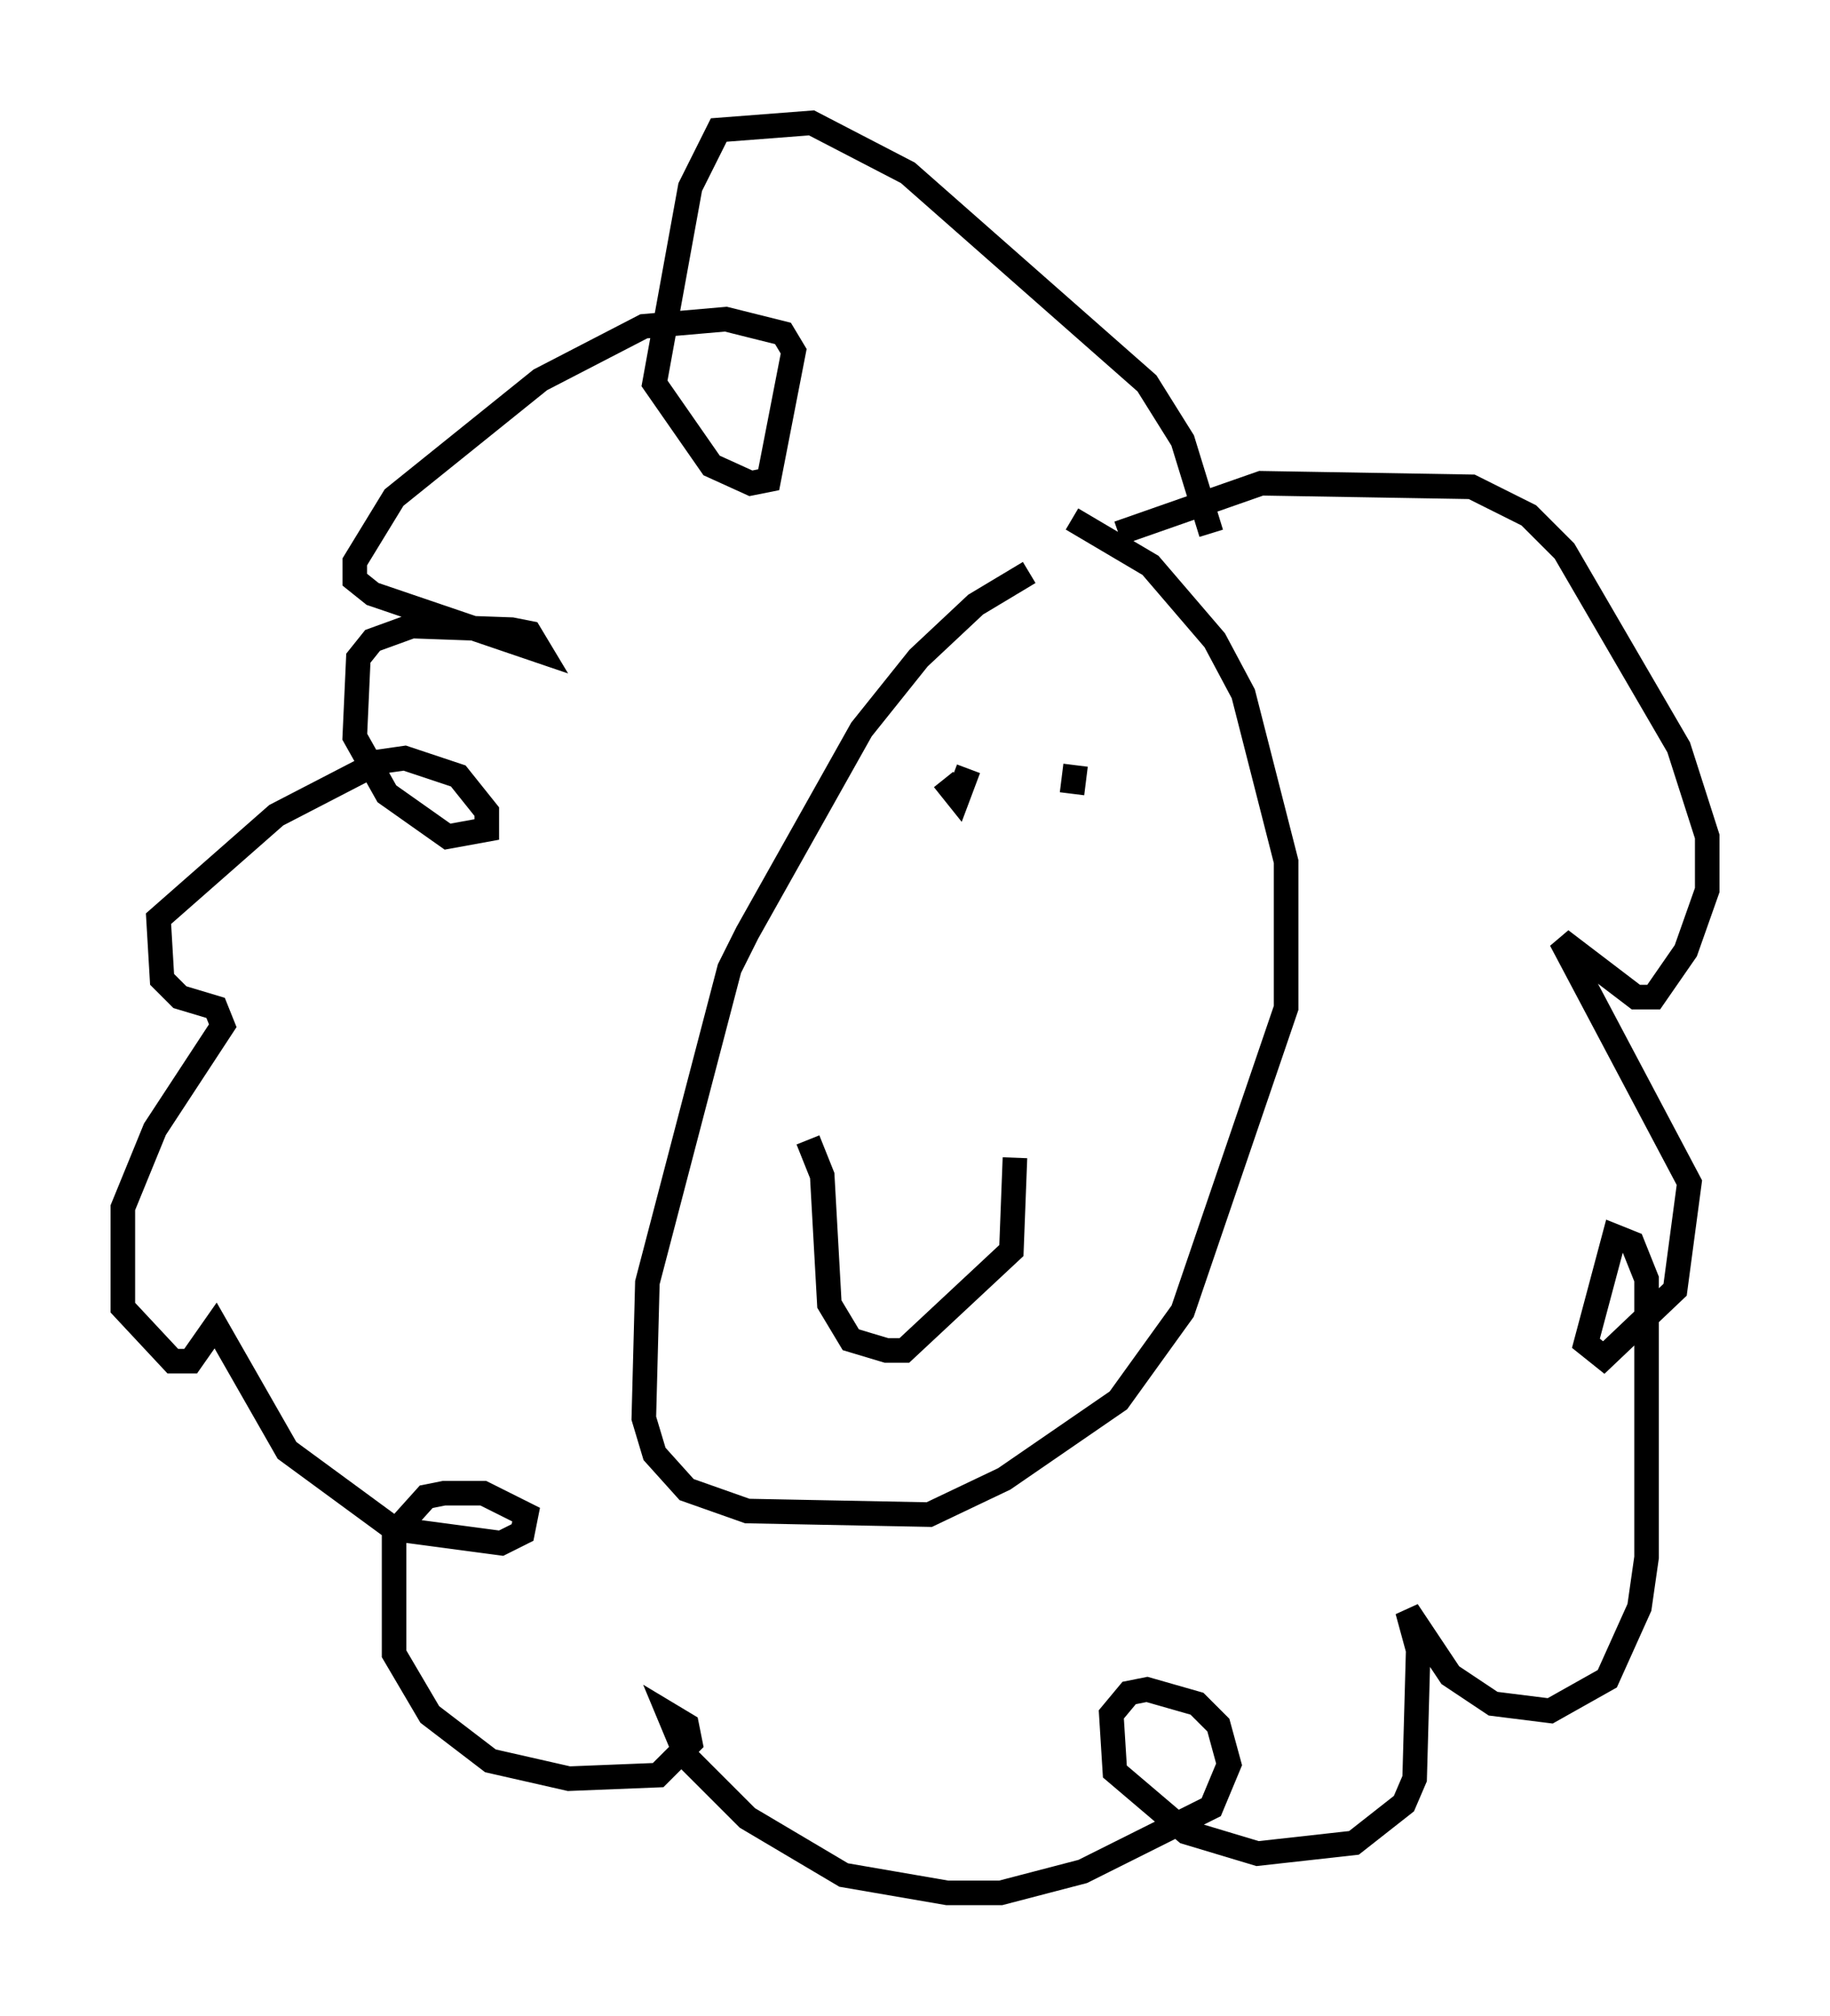 <?xml version="1.0" encoding="utf-8" ?>
<svg baseProfile="full" height="82.045" version="1.1" width="74.491" xmlns="http://www.w3.org/2000/svg" xmlns:ev="http://www.w3.org/2001/xml-events" xmlns:xlink="http://www.w3.org/1999/xlink"><defs /><rect fill="white" height="82.045" width="74.491" x="0" y="0" /><path d="M44.799, 23.011 m-2.905, 0.291 l-2.179, 1.307 -2.324, 2.179 l-2.324, 2.905 -4.648, 8.279 l-0.726, 1.453 -3.341, 12.782 l-0.145, 5.52 0.436, 1.453 l1.307, 1.453 2.469, 0.872 l7.408, 0.145 3.05, -1.453 l4.648, -3.196 2.615, -3.631 l4.212, -12.346 0.0, -5.955 l-1.743, -6.827 -1.162, -2.179 l-2.615, -3.05 -3.196, -1.888 m-3.922, 9.877 l0.0, 0.0 m-1.307, 0.726 l0.581, 0.726 0.436, -1.162 m4.358, -0.145 l-0.145, 1.162 m-10.749, 14.089 l0.581, 1.453 0.291, 5.229 l0.872, 1.453 1.453, 0.436 l0.726, 0.0 4.358, -4.067 l0.145, -3.777 m7.989, -25.419 l-1.162, -3.777 -1.453, -2.324 l-9.732, -8.57 -3.922, -2.034 l-3.777, 0.291 -1.162, 2.324 l-1.453, 7.989 2.324, 3.341 l1.598, 0.726 0.726, -0.145 l1.017, -5.229 -0.436, -0.726 l-2.324, -0.581 -3.341, 0.291 l-4.212, 2.179 -5.955, 4.793 l-1.598, 2.615 0.0, 0.726 l0.726, 0.581 6.827, 2.324 l-0.436, -0.726 -0.726, -0.145 l-4.067, -0.145 -1.598, 0.581 l-0.581, 0.726 -0.145, 3.196 l1.307, 2.324 2.469, 1.743 l1.598, -0.291 0.0, -0.726 l-1.162, -1.453 -2.179, -0.726 l-1.017, 0.145 -4.212, 2.179 l-4.793, 4.212 0.145, 2.469 l0.726, 0.726 1.453, 0.436 l0.291, 0.726 -2.76, 4.212 l-1.307, 3.196 0.0, 4.067 l2.034, 2.179 0.726, 0.0 l1.017, -1.453 2.905, 5.084 l4.358, 3.196 4.358, 0.581 l0.872, -0.436 0.145, -0.726 l-1.743, -0.872 -1.598, 0.0 l-0.726, 0.145 -1.307, 1.453 l0.0, 4.939 1.453, 2.469 l2.469, 1.888 3.196, 0.726 l3.631, -0.145 1.307, -1.307 l-0.145, -0.726 -0.726, -0.436 l0.726, 1.743 2.469, 2.469 l3.922, 2.324 4.212, 0.726 l2.179, 0.0 3.341, -0.872 l5.229, -2.615 0.726, -1.743 l-0.436, -1.598 -0.872, -0.872 l-2.034, -0.581 -0.726, 0.145 l-0.726, 0.872 0.145, 2.324 l2.905, 2.469 2.905, 0.872 l3.922, -0.436 2.034, -1.598 l0.436, -1.017 0.145, -5.229 l-0.436, -1.598 1.743, 2.615 l1.743, 1.162 2.324, 0.291 l2.324, -1.307 1.307, -2.905 l0.291, -2.034 0.0, -11.33 l-0.581, -1.453 -0.726, -0.291 l-1.162, 4.358 0.726, 0.581 l2.905, -2.76 0.581, -4.358 l-5.229, -9.877 3.05, 2.324 l0.726, 0.0 1.307, -1.888 l0.872, -2.469 0.0, -2.179 l-1.162, -3.631 -4.648, -7.989 l-1.453, -1.453 -2.324, -1.162 l-8.57, -0.145 -5.81, 2.034 " fill="none" stroke="black" stroke-width="1" /></svg>